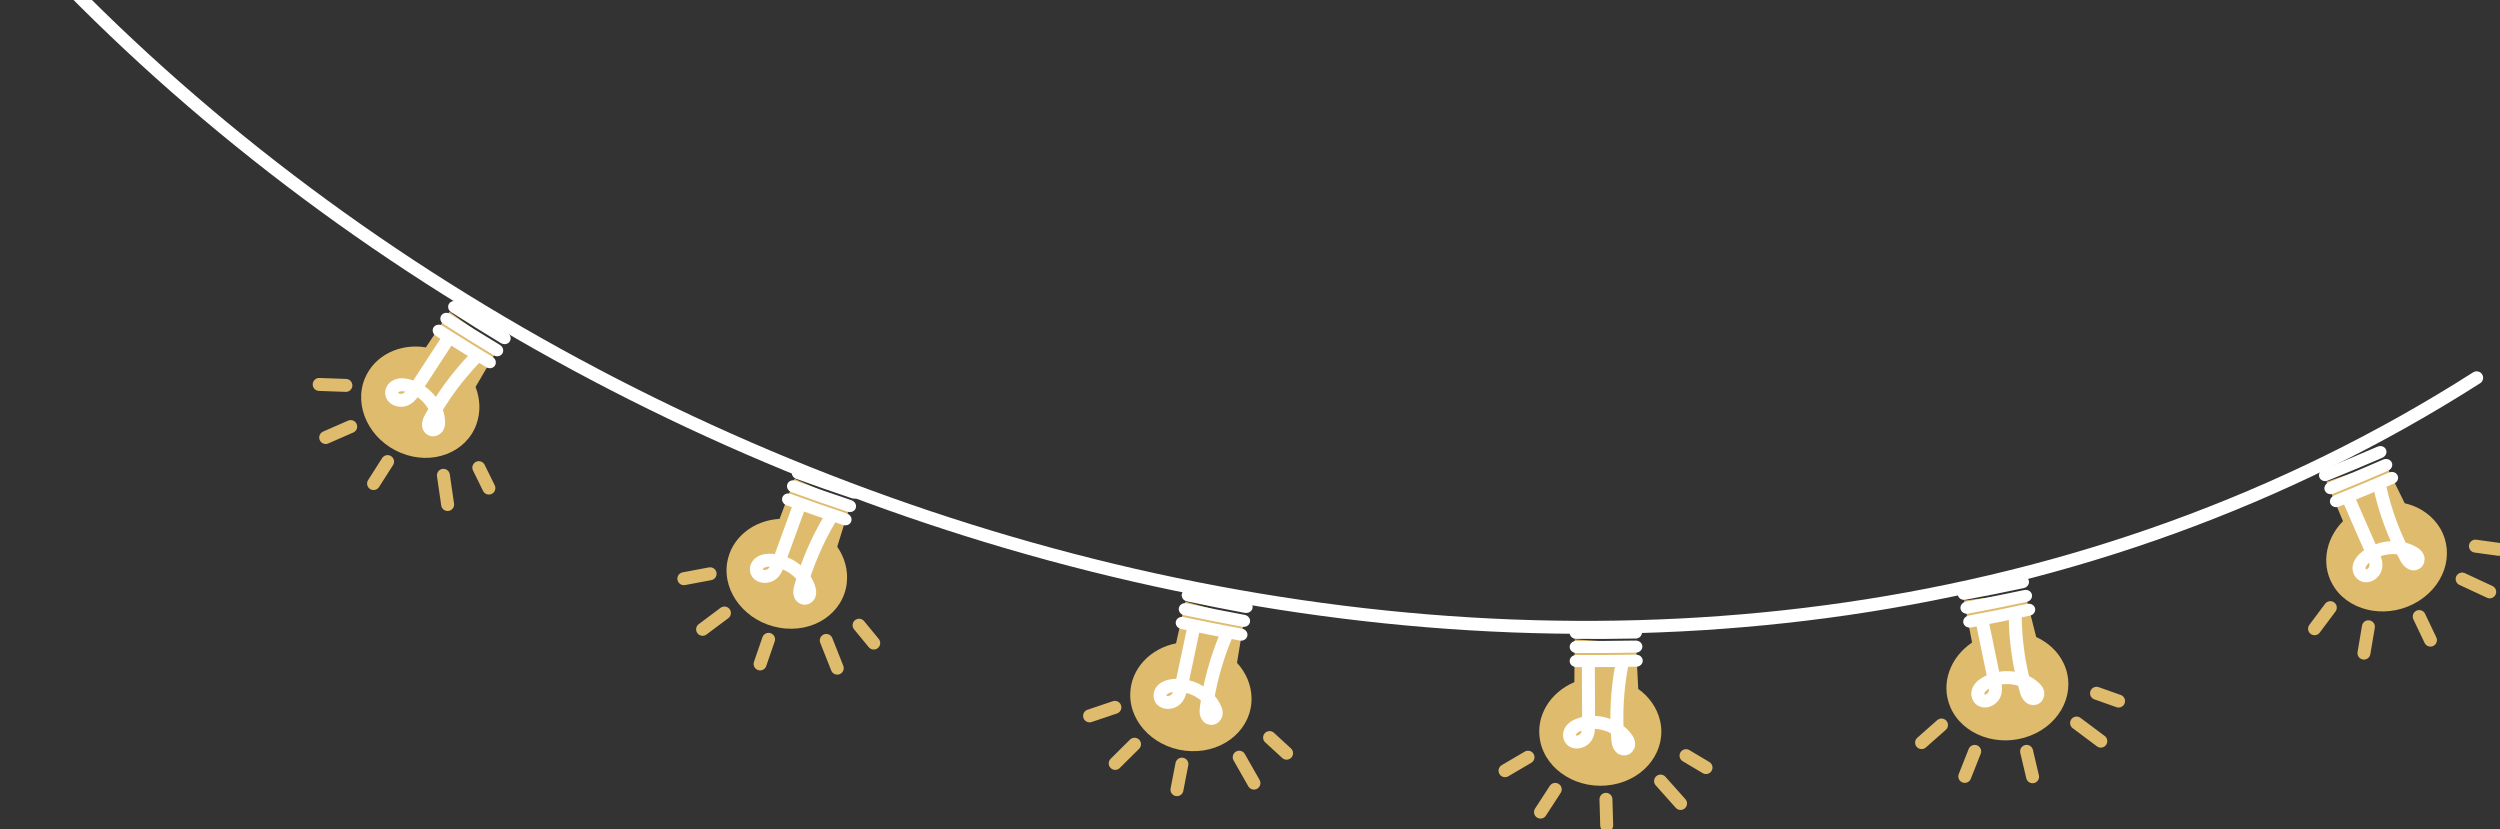 <svg width="193" height="64" viewBox="0 0 193 64" fill="none" xmlns="http://www.w3.org/2000/svg">
<rect x="0" y="0" width="193" height="64" fill="#333333" stroke="none"/>
<g clip-path="url(#clip0_3335_1173)">
<path d="M0.952 -5.718C46.672 45.034 131.232 67.42 191.197 29.166" stroke="white" stroke-linecap="round" stroke-linejoin="round"/>
<path d="M185.641 38.847C185.01 37.568 184.7 36.931 184.075 35.652C182.289 36.289 181.393 36.599 179.601 37.19C180.108 38.407 180.367 39.016 180.88 40.233C179.466 41.664 179.133 43.794 180.26 45.417C181.601 47.338 184.543 47.789 186.751 46.38C188.96 44.972 189.552 42.295 188.138 40.425C187.518 39.607 186.622 39.072 185.636 38.847H185.641Z" fill="#DFBB6E"/>
<path d="M183.923 35.336C182.244 36.063 181.398 36.412 179.708 37.1C179.449 37.207 179.156 37.1 179.06 36.858C178.959 36.621 179.088 36.345 179.347 36.238C181.032 35.556 181.872 35.201 183.545 34.48C183.799 34.373 184.092 34.468 184.199 34.705C184.306 34.942 184.182 35.218 183.928 35.331L183.923 35.336Z" fill="white"/>
<path d="M184.368 36.334C182.683 37.06 181.832 37.416 180.131 38.109C179.871 38.216 179.578 38.109 179.477 37.866C179.376 37.63 179.505 37.353 179.764 37.246C181.46 36.559 182.306 36.204 183.985 35.477C184.238 35.364 184.537 35.466 184.644 35.703C184.751 35.939 184.627 36.221 184.374 36.328L184.368 36.334Z" fill="white"/>
<path d="M184.818 37.325C183.122 38.058 182.271 38.413 180.558 39.111C180.299 39.219 180.006 39.111 179.905 38.875C179.803 38.638 179.933 38.362 180.192 38.255C181.894 37.562 182.745 37.207 184.435 36.48C184.694 36.367 184.987 36.469 185.094 36.706C185.201 36.942 185.077 37.224 184.818 37.331V37.325Z" fill="white"/>
<path d="M181.415 38.734C182.001 40.081 182.587 41.433 183.184 42.774C183.331 43.101 183.477 43.456 183.404 43.811C183.331 44.171 182.942 44.521 182.559 44.442C182.238 44.38 182.069 44.042 182.125 43.743C182.181 43.444 182.412 43.185 182.666 42.983C183.669 42.182 185.224 42.041 186.283 42.661C186.441 42.752 186.593 42.864 186.655 43.022C186.723 43.18 186.672 43.4 186.503 43.49C186.21 43.653 185.912 43.349 185.765 43.084C184.824 41.36 184.142 39.506 183.72 37.596" stroke="white" stroke-linecap="round" stroke-linejoin="round"/>
<path d="M179.9 46.91C179.5 47.456 179.088 47.997 178.683 48.538" stroke="#DFBB6E" stroke-linecap="round" stroke-linejoin="round"/>
<path d="M182.841 48.386C182.728 49.068 182.615 49.744 182.497 50.42" stroke="#DFBB6E" stroke-linecap="round" stroke-linejoin="round"/>
<path d="M186.763 47.597C187.05 48.206 187.343 48.809 187.63 49.417" stroke="#DFBB6E" stroke-linecap="round" stroke-linejoin="round"/>
<path d="M190.076 44.701C190.781 45.033 191.49 45.366 192.206 45.692" stroke="#DFBB6E" stroke-linecap="round" stroke-linejoin="round"/>
<path d="M191.102 42.16C191.699 42.244 192.296 42.329 192.899 42.408" stroke="#DFBB6E" stroke-linecap="round" stroke-linejoin="round"/>
<path d="M36.716 29.865C37.437 28.642 37.792 28.028 38.508 26.8C36.969 25.724 36.209 25.177 34.699 24.067C33.972 25.166 33.605 25.718 32.879 26.817C30.884 26.49 28.912 27.408 28.162 29.223C27.283 31.369 28.523 33.967 30.951 34.964C33.374 35.962 35.989 34.942 36.778 32.761C37.121 31.803 37.071 30.789 36.71 29.865H36.716Z" fill="#DFBB6E"/>
<path d="M38.682 26.495C37.132 25.554 36.36 25.076 34.833 24.101C34.602 23.954 34.523 23.655 34.67 23.441C34.811 23.227 35.115 23.171 35.346 23.317C36.867 24.287 37.634 24.766 39.178 25.701C39.414 25.842 39.493 26.135 39.358 26.355C39.223 26.574 38.918 26.636 38.682 26.49V26.495Z" fill="white"/>
<path d="M38.108 27.419C36.547 26.473 35.775 25.994 34.237 25.013C34 24.867 33.927 24.568 34.068 24.354C34.208 24.14 34.513 24.084 34.744 24.236C36.271 25.211 37.043 25.69 38.598 26.631C38.834 26.777 38.919 27.07 38.784 27.29C38.648 27.51 38.344 27.572 38.108 27.425V27.419Z" fill="white"/>
<path d="M37.533 28.344C35.966 27.392 35.189 26.907 33.645 25.927C33.408 25.774 33.335 25.481 33.476 25.267C33.617 25.053 33.921 25.002 34.157 25.149C35.696 26.129 36.468 26.608 38.029 27.555C38.265 27.701 38.35 27.994 38.215 28.214C38.079 28.434 37.775 28.49 37.533 28.349V28.344Z" fill="white"/>
<path d="M34.44 26.399C33.639 27.633 32.839 28.862 32.033 30.09C31.836 30.389 31.622 30.704 31.278 30.845C30.935 30.986 30.422 30.873 30.27 30.518C30.146 30.225 30.337 29.904 30.625 29.78C30.912 29.656 31.256 29.701 31.572 29.791C32.811 30.146 33.797 31.319 33.859 32.513C33.87 32.688 33.859 32.874 33.758 33.015C33.656 33.155 33.448 33.234 33.279 33.15C32.98 33.003 33.07 32.598 33.211 32.333C34.152 30.62 35.324 29.031 36.688 27.611" stroke="white" stroke-linecap="round" stroke-linejoin="round"/>
<path d="M26.703 29.753C26.015 29.73 25.328 29.707 24.641 29.679" stroke="#DFBB6E" stroke-linecap="round" stroke-linejoin="round"/>
<path d="M27.075 32.931C26.433 33.218 25.791 33.5 25.143 33.776" stroke="#DFBB6E" stroke-linecap="round" stroke-linejoin="round"/>
<path d="M29.921 35.635C29.56 36.199 29.2 36.768 28.839 37.331" stroke="#DFBB6E" stroke-linecap="round" stroke-linejoin="round"/>
<path d="M34.23 36.694C34.337 37.444 34.445 38.199 34.557 38.948" stroke="#DFBB6E" stroke-linecap="round" stroke-linejoin="round"/>
<path d="M36.964 36.102C37.223 36.627 37.482 37.156 37.742 37.68" stroke="#DFBB6E" stroke-linecap="round" stroke-linejoin="round"/>
<path d="M95.497 51.17C95.728 49.767 95.841 49.062 96.072 47.665C94.235 47.197 93.322 46.955 91.508 46.442C91.22 47.733 91.079 48.375 90.792 49.665C88.803 50.06 87.287 51.626 87.254 53.587C87.214 55.914 89.338 57.915 91.97 57.988C94.607 58.067 96.675 56.19 96.618 53.863C96.596 52.843 96.173 51.908 95.497 51.17Z" fill="#DFBB6E"/>
<path d="M96.117 47.316C94.319 46.978 93.423 46.803 91.631 46.425C91.361 46.369 91.18 46.116 91.237 45.862C91.293 45.608 91.558 45.451 91.829 45.507C93.609 45.879 94.505 46.059 96.291 46.392C96.562 46.442 96.748 46.69 96.697 46.944C96.646 47.197 96.387 47.361 96.111 47.31L96.117 47.316Z" fill="white"/>
<path d="M95.914 48.386C94.105 48.048 93.203 47.868 91.406 47.49C91.13 47.434 90.955 47.18 91.011 46.927C91.068 46.673 91.333 46.516 91.603 46.577C93.395 46.955 94.291 47.13 96.088 47.468C96.365 47.518 96.545 47.766 96.5 48.02C96.455 48.273 96.19 48.437 95.914 48.386Z" fill="white"/>
<path d="M95.705 49.451C93.891 49.113 92.984 48.933 91.175 48.55C90.899 48.493 90.719 48.24 90.775 47.986C90.831 47.733 91.096 47.575 91.372 47.637C93.17 48.014 94.071 48.195 95.886 48.533C96.162 48.584 96.348 48.832 96.297 49.085C96.246 49.339 95.987 49.502 95.705 49.451Z" fill="white"/>
<path d="M92.099 48.719C91.795 50.156 91.49 51.593 91.186 53.029C91.113 53.379 91.028 53.751 90.758 54.004C90.487 54.258 89.963 54.331 89.693 54.055C89.468 53.824 89.53 53.452 89.755 53.238C89.98 53.024 90.318 52.939 90.645 52.911C91.936 52.81 93.288 53.559 93.789 54.658C93.863 54.821 93.919 54.996 93.88 55.165C93.84 55.334 93.671 55.48 93.48 55.464C93.147 55.43 93.079 55.018 93.119 54.72C93.372 52.781 93.897 50.877 94.657 49.062" stroke="white" stroke-linecap="round" stroke-linejoin="round"/>
<path d="M86.07 54.607C85.422 54.827 84.769 55.052 84.115 55.266" stroke="#DFBB6E" stroke-linecap="round" stroke-linejoin="round"/>
<path d="M87.586 57.453C87.09 57.949 86.594 58.439 86.093 58.935" stroke="#DFBB6E" stroke-linecap="round" stroke-linejoin="round"/>
<path d="M91.243 58.991C91.114 59.65 90.99 60.309 90.86 60.963" stroke="#DFBB6E" stroke-linecap="round" stroke-linejoin="round"/>
<path d="M95.666 58.456C96.043 59.12 96.421 59.791 96.804 60.456" stroke="#DFBB6E" stroke-linecap="round" stroke-linejoin="round"/>
<path d="M98.011 56.94C98.445 57.346 98.884 57.746 99.324 58.146" stroke="#DFBB6E" stroke-linecap="round" stroke-linejoin="round"/>
<path d="M157.197 49.186C156.848 47.806 156.673 47.118 156.324 45.738C154.442 46.014 153.501 46.138 151.619 46.363C151.867 47.659 151.991 48.307 152.244 49.603C150.565 50.73 149.793 52.753 150.56 54.573C151.467 56.725 154.25 57.751 156.713 56.804C159.175 55.858 160.313 53.339 159.322 51.226C158.888 50.302 158.121 49.603 157.203 49.181L157.197 49.186Z" fill="#DFBB6E"/>
<path d="M156.234 45.4C154.437 45.783 153.535 45.963 151.732 46.301C151.456 46.352 151.191 46.189 151.146 45.935C151.095 45.682 151.281 45.434 151.552 45.383C153.349 45.045 154.245 44.864 156.031 44.487C156.302 44.431 156.572 44.588 156.629 44.836C156.685 45.09 156.51 45.338 156.234 45.4Z" fill="white"/>
<path d="M156.47 46.465C154.667 46.848 153.76 47.028 151.946 47.372C151.67 47.422 151.405 47.259 151.354 47.005C151.303 46.752 151.489 46.504 151.765 46.453C153.568 46.11 154.47 45.929 156.268 45.552C156.544 45.495 156.808 45.648 156.865 45.901C156.921 46.155 156.746 46.403 156.47 46.465Z" fill="white"/>
<path d="M156.708 47.53C154.893 47.913 153.986 48.099 152.161 48.443C151.884 48.493 151.62 48.33 151.569 48.077C151.518 47.823 151.704 47.575 151.98 47.524C153.795 47.181 154.702 47 156.505 46.617C156.781 46.561 157.051 46.713 157.108 46.967C157.164 47.22 156.989 47.468 156.708 47.53Z" fill="white"/>
<path d="M153.079 48.24C153.372 49.682 153.67 51.119 153.969 52.556C154.042 52.905 154.115 53.283 153.969 53.621C153.822 53.959 153.366 54.229 153.011 54.077C152.712 53.953 152.617 53.587 152.735 53.305C152.853 53.023 153.135 52.815 153.428 52.663C154.577 52.071 156.127 52.24 157.034 53.063C157.169 53.181 157.293 53.322 157.321 53.491C157.35 53.66 157.26 53.863 157.074 53.919C156.752 54.021 156.521 53.666 156.437 53.378C155.879 51.496 155.597 49.547 155.575 47.586" stroke="white" stroke-linecap="round" stroke-linejoin="round"/>
<path d="M149.883 55.971C149.376 56.427 148.863 56.878 148.345 57.329" stroke="#DFBB6E" stroke-linecap="round" stroke-linejoin="round"/>
<path d="M152.447 58.005C152.193 58.647 151.94 59.295 151.681 59.938" stroke="#DFBB6E" stroke-linecap="round" stroke-linejoin="round"/>
<path d="M156.453 58.005C156.605 58.658 156.763 59.312 156.915 59.966" stroke="#DFBB6E" stroke-linecap="round" stroke-linejoin="round"/>
<path d="M160.312 55.818C160.932 56.286 161.558 56.754 162.183 57.216" stroke="#DFBB6E" stroke-linecap="round" stroke-linejoin="round"/>
<path d="M161.852 53.52C162.415 53.722 162.984 53.925 163.553 54.122" stroke="#DFBB6E" stroke-linecap="round" stroke-linejoin="round"/>
<path d="M126.471 53.193C126.397 51.773 126.364 51.063 126.296 49.643C124.397 49.553 123.451 49.497 121.563 49.361C121.552 50.68 121.546 51.339 121.54 52.663C119.67 53.452 118.515 55.289 118.903 57.216C119.365 59.504 121.873 61.036 124.476 60.58C127.074 60.124 128.696 57.87 128.15 55.605C127.908 54.613 127.299 53.779 126.482 53.193H126.471Z" fill="#DFBB6E"/>
<path d="M126.273 49.294C124.437 49.327 123.524 49.333 121.687 49.322C121.405 49.322 121.18 49.108 121.18 48.854C121.18 48.595 121.405 48.386 121.687 48.392C123.512 48.398 124.425 48.392 126.251 48.364C126.527 48.364 126.758 48.561 126.764 48.82C126.764 49.079 126.55 49.294 126.268 49.299L126.273 49.294Z" fill="white"/>
<path d="M126.296 50.381C124.453 50.415 123.529 50.42 121.687 50.409C121.405 50.409 121.18 50.195 121.18 49.941C121.18 49.682 121.411 49.474 121.687 49.479C123.524 49.485 124.442 49.479 126.273 49.451C126.555 49.451 126.786 49.648 126.792 49.908C126.792 50.167 126.572 50.381 126.29 50.386L126.296 50.381Z" fill="white"/>
<path d="M126.319 51.468C124.465 51.502 123.541 51.508 121.687 51.496C121.405 51.496 121.174 51.282 121.18 51.029C121.18 50.77 121.411 50.561 121.693 50.567C123.535 50.572 124.459 50.567 126.302 50.539C126.583 50.539 126.815 50.736 126.82 50.995C126.826 51.254 126.6 51.468 126.319 51.474V51.468Z" fill="white"/>
<path d="M122.622 51.48C122.622 52.95 122.633 54.421 122.639 55.886C122.639 56.247 122.639 56.624 122.425 56.929C122.211 57.233 121.715 57.407 121.394 57.193C121.123 57.013 121.106 56.636 121.281 56.382C121.456 56.128 121.771 55.976 122.087 55.886C123.332 55.526 124.814 55.988 125.541 56.968C125.648 57.109 125.744 57.272 125.738 57.447C125.738 57.622 125.603 57.796 125.411 57.819C125.079 57.853 124.921 57.464 124.899 57.165C124.73 55.216 124.842 53.243 125.209 51.316" stroke="white" stroke-linecap="round" stroke-linejoin="round"/>
<path d="M117.962 58.456C117.371 58.805 116.779 59.154 116.188 59.498" stroke="#DFBB6E" stroke-linecap="round" stroke-linejoin="round"/>
<path d="M120.064 60.94C119.686 61.526 119.309 62.107 118.926 62.693" stroke="#DFBB6E" stroke-linecap="round" stroke-linejoin="round"/>
<path d="M123.98 61.707C123.997 62.378 124.02 63.048 124.037 63.719" stroke="#DFBB6E" stroke-linecap="round" stroke-linejoin="round"/>
<path d="M128.195 60.298C128.708 60.879 129.221 61.453 129.739 62.028" stroke="#DFBB6E" stroke-linecap="round" stroke-linejoin="round"/>
<path d="M130.161 58.337C130.674 58.647 131.187 58.952 131.705 59.256" stroke="#DFBB6E" stroke-linecap="round" stroke-linejoin="round"/>
<path d="M64.634 42.203C65.058 40.846 65.267 40.164 65.691 38.812C63.937 38.093 63.067 37.726 61.341 36.966C60.877 38.204 60.648 38.821 60.184 40.058C58.16 40.172 56.441 41.512 56.134 43.449C55.771 45.748 57.596 48.025 60.192 48.464C62.792 48.909 65.101 47.339 65.369 45.026C65.489 44.013 65.201 43.028 64.634 42.203Z" fill="#DFBB6E"/>
<path d="M65.784 38.473C64.052 37.888 63.189 37.59 61.467 36.967C61.207 36.873 61.063 36.597 61.154 36.354C61.246 36.111 61.53 35.991 61.79 36.085C63.501 36.701 64.363 37.004 66.086 37.582C66.347 37.67 66.496 37.941 66.411 38.185C66.325 38.429 66.046 38.555 65.78 38.466L65.784 38.473Z" fill="white"/>
<path d="M65.434 39.504C63.69 38.918 62.822 38.614 61.094 37.99C60.829 37.895 60.691 37.62 60.782 37.377C60.873 37.134 61.157 37.014 61.417 37.113C63.139 37.736 64.001 38.034 65.734 38.619C66.001 38.708 66.145 38.978 66.065 39.223C65.985 39.468 65.7 39.593 65.434 39.504Z" fill="white"/>
<path d="M65.08 40.53C63.33 39.943 62.457 39.638 60.719 39.007C60.453 38.912 60.31 38.636 60.401 38.393C60.492 38.15 60.776 38.03 61.041 38.13C62.769 38.754 63.636 39.058 65.386 39.645C65.652 39.734 65.802 40.005 65.716 40.25C65.631 40.494 65.352 40.619 65.08 40.53Z" fill="white"/>
<path d="M61.61 39.303C61.109 40.683 60.608 42.064 60.106 43.444C59.985 43.78 59.85 44.137 59.547 44.35C59.244 44.563 58.715 44.563 58.485 44.252C58.294 43.992 58.407 43.632 58.66 43.452C58.913 43.271 59.26 43.234 59.587 43.252C60.879 43.331 62.114 44.261 62.458 45.419C62.508 45.591 62.539 45.772 62.476 45.934C62.414 46.096 62.226 46.217 62.039 46.174C61.714 46.094 61.705 45.678 61.785 45.387C62.306 43.503 63.09 41.69 64.096 39.999" stroke="white" stroke-linecap="round" stroke-linejoin="round"/>
<path d="M54.821 44.295C54.149 44.422 53.47 44.555 52.793 44.676" stroke="#DFBB6E" stroke-linecap="round" stroke-linejoin="round"/>
<path d="M55.926 47.324C55.366 47.746 54.807 48.163 54.241 48.584" stroke="#DFBB6E" stroke-linecap="round" stroke-linejoin="round"/>
<path d="M59.334 49.356C59.113 49.991 58.899 50.627 58.68 51.256" stroke="#DFBB6E" stroke-linecap="round" stroke-linejoin="round"/>
<path d="M63.788 49.441C64.069 50.152 64.35 50.869 64.637 51.581" stroke="#DFBB6E" stroke-linecap="round" stroke-linejoin="round"/>
<path d="M66.32 48.267C66.694 48.729 67.073 49.187 67.453 49.644" stroke="#DFBB6E" stroke-linecap="round" stroke-linejoin="round"/>
</g>
<defs>
<clipPath id="clip0_3335_1173">
<rect width="193.18" height="70" fill="white" transform="translate(0 -6)"/>
</clipPath>
</defs>
</svg>
